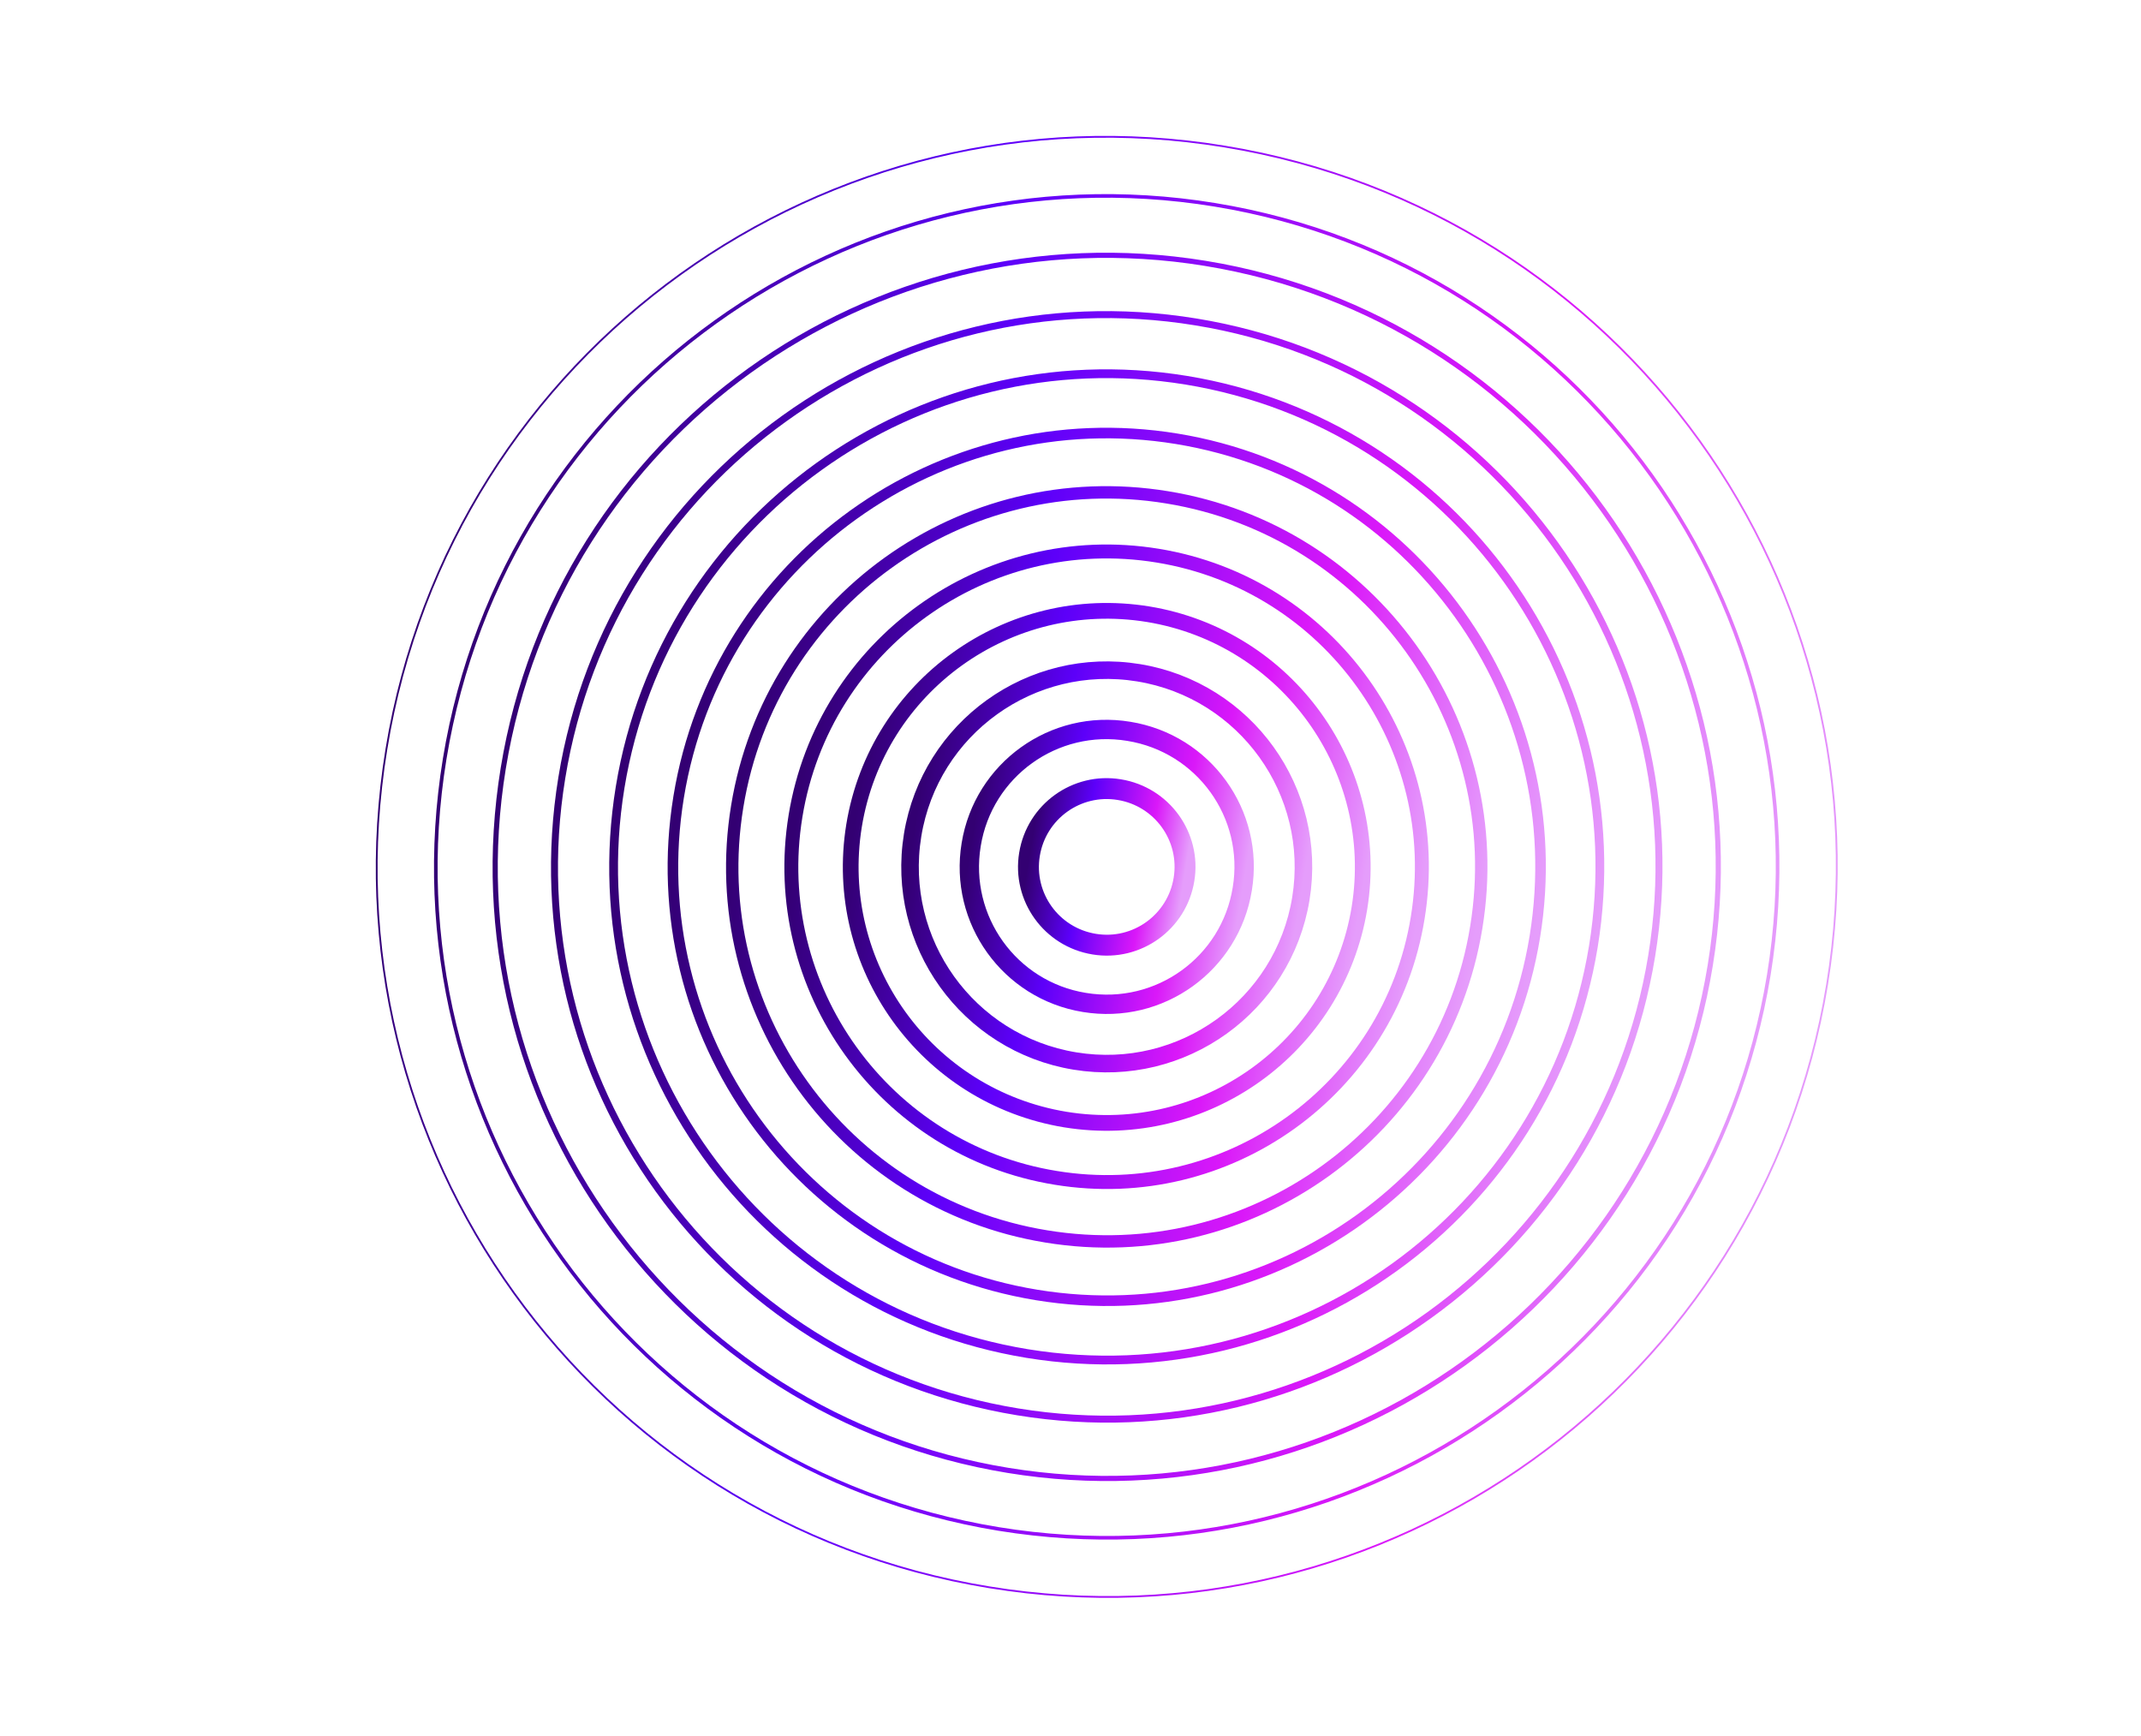 <svg version="1.2" xmlns="http://www.w3.org/2000/svg" viewBox="0 0 830 673" width="830" height="673"><title>2474684-ai</title><defs><clipPath clipPathUnits="userSpaceOnUse" id="cp1"><path d="m-92.89-18.21c0-17.84 14.47-32.3 32.31-32.3h1253.47c17.84 0 32.31 14.46 32.31 32.3v814.12c0 17.84-14.47 32.3-32.31 32.3h-1253.47c-17.84 0-32.31-14.46-32.31-32.3z"/></clipPath><linearGradient id="g1" x2="1" gradientUnits="userSpaceOnUse" gradientTransform="matrix(-59.841,-9.787,9.787,-59.842,454.071,370.858)"><stop offset="0" stop-color="#e59dfb"/><stop offset=".246" stop-color="#da18f9"/><stop offset=".661" stop-color="#5c00f9"/><stop offset="1" stop-color="#330072"/></linearGradient><linearGradient id="g2" x2="1" gradientUnits="userSpaceOnUse" gradientTransform="matrix(-105.182,-17.202,17.202,-105.182,473.034,397.236)"><stop offset="0" stop-color="#e59dfb"/><stop offset=".246" stop-color="#da18f9"/><stop offset=".661" stop-color="#5c00f9"/><stop offset="1" stop-color="#330072"/></linearGradient><linearGradient id="g3" x2="1" gradientUnits="userSpaceOnUse" gradientTransform="matrix(-150.522,-24.618,24.618,-150.522,491.996,423.614)"><stop offset="0" stop-color="#e59dfb"/><stop offset=".246" stop-color="#da18f9"/><stop offset=".661" stop-color="#5c00f9"/><stop offset="1" stop-color="#330072"/></linearGradient><linearGradient id="g4" x2="1" gradientUnits="userSpaceOnUse" gradientTransform="matrix(-195.862,-32.033,32.033,-195.862,510.959,449.992)"><stop offset="0" stop-color="#e59dfb"/><stop offset=".246" stop-color="#da18f9"/><stop offset=".661" stop-color="#5c00f9"/><stop offset="1" stop-color="#330072"/></linearGradient><linearGradient id="g5" x2="1" gradientUnits="userSpaceOnUse" gradientTransform="matrix(-241.203,-39.448,39.448,-241.203,529.921,476.369)"><stop offset="0" stop-color="#e59dfb"/><stop offset=".246" stop-color="#da18f9"/><stop offset=".661" stop-color="#5c00f9"/><stop offset="1" stop-color="#330072"/></linearGradient><linearGradient id="g6" x2="1" gradientUnits="userSpaceOnUse" gradientTransform="matrix(-286.543,-46.864,46.864,-286.543,548.884,502.747)"><stop offset="0" stop-color="#e59dfb"/><stop offset=".246" stop-color="#da18f9"/><stop offset=".661" stop-color="#5c00f9"/><stop offset="1" stop-color="#330072"/></linearGradient><linearGradient id="g7" x2="1" gradientUnits="userSpaceOnUse" gradientTransform="matrix(-331.883,-54.279,54.279,-331.883,567.846,529.125)"><stop offset="0" stop-color="#e59dfb"/><stop offset=".246" stop-color="#da18f9"/><stop offset=".661" stop-color="#5c00f9"/><stop offset="1" stop-color="#330072"/></linearGradient><linearGradient id="g8" x2="1" gradientUnits="userSpaceOnUse" gradientTransform="matrix(-377.223,-61.694,61.694,-377.223,586.809,555.503)"><stop offset="0" stop-color="#e59dfb"/><stop offset=".246" stop-color="#da18f9"/><stop offset=".661" stop-color="#5c00f9"/><stop offset="1" stop-color="#330072"/></linearGradient><linearGradient id="g9" x2="1" gradientUnits="userSpaceOnUse" gradientTransform="matrix(-422.564,-69.11,69.11,-422.564,605.771,581.881)"><stop offset="0" stop-color="#e59dfb"/><stop offset=".246" stop-color="#da18f9"/><stop offset=".661" stop-color="#5c00f9"/><stop offset="1" stop-color="#330072"/></linearGradient><linearGradient id="g10" x2="1" gradientUnits="userSpaceOnUse" gradientTransform="matrix(-467.904,-76.525,76.525,-467.904,624.734,608.258)"><stop offset="0" stop-color="#e59dfb"/><stop offset=".246" stop-color="#da18f9"/><stop offset=".661" stop-color="#5c00f9"/><stop offset="1" stop-color="#330072"/></linearGradient><linearGradient id="g11" x2="1" gradientUnits="userSpaceOnUse" gradientTransform="matrix(-513.244,-83.94,83.94,-513.244,643.696,634.636)"><stop offset="0" stop-color="#e59dfb"/><stop offset=".246" stop-color="#da18f9"/><stop offset=".661" stop-color="#5c00f9"/><stop offset="1" stop-color="#330072"/></linearGradient><linearGradient id="g12" x2="1" gradientUnits="userSpaceOnUse" gradientTransform="matrix(-558.584,-91.356,91.356,-558.584,662.658,661.014)"><stop offset="0" stop-color="#e59dfb"/><stop offset=".246" stop-color="#da18f9"/><stop offset=".661" stop-color="#5c00f9"/><stop offset="1" stop-color="#330072"/></linearGradient></defs><style>tspan{ white-space:pre} .s0{ fill: none;stroke: url(#g1);stroke-linecap: round;stroke-linejoin: round;stroke-width: 8.1} .s1{ fill: none;stroke: url(#g2);stroke-linecap: round;stroke-linejoin: round;stroke-width: 7.5} .s2{ fill: none;stroke: url(#g3);stroke-linecap: round;stroke-linejoin: round;stroke-width: 6.8} .s3{ fill: none;stroke: url(#g4);stroke-linecap: round;stroke-linejoin: round;stroke-width: 6.1} .s4{ fill: none;stroke: url(#g5);stroke-linecap: round;stroke-linejoin: round;stroke-width: 5.4} .s5{ fill: none;stroke: url(#g6);stroke-linecap: round;stroke-linejoin: round;stroke-width: 4.8} .s6{ fill: none;stroke: url(#g7);stroke-linecap: round;stroke-linejoin: round;stroke-width: 4.1} .s7{ fill: none;stroke: url(#g8);stroke-linecap: round;stroke-linejoin: round;stroke-width: 3.4} .s8{ fill: none;stroke: url(#g9);stroke-linecap: round;stroke-linejoin: round;stroke-width: 2.7} .s9{ fill: none;stroke: url(#g10);stroke-linecap: round;stroke-linejoin: round;stroke-width: 2} .s10{ fill: none;stroke: url(#g11);stroke-linecap: round;stroke-linejoin: round;stroke-width: 1.4} .s11{ fill: none;stroke: url(#g12);stroke-linecap: round;stroke-linejoin: round;stroke-width: .7} </style><g id="OBJECTS"><g id="&lt;Group&gt;"><g id="&lt;Clip Group&gt;" clip-path="url(#cp1)"><g id="&lt;Group&gt;"><g id="&lt;Group&gt;"><path id="&lt;Path&gt;" class="s0" d="m399.1 331.2c2.7-16.6 18.3-27.8 34.8-25.1 16.6 2.7 27.8 18.3 25.1 34.8-2.7 16.6-18.3 27.8-34.8 25.1-16.6-2.7-27.8-18.3-25.1-34.8z"/><path id="&lt;Path&gt;" class="s1" d="m376.5 327.4c4.7-29 32.1-48.7 61.1-43.9 29.1 4.7 48.8 32.1 44 61.1-4.7 29.1-32.1 48.8-61.2 44-29-4.7-48.7-32.1-43.9-61.2z"/><path id="&lt;Path&gt;" class="s2" d="m353.8 323.7c6.8-41.5 46-69.7 87.6-62.9 41.5 6.8 69.7 46 62.9 87.6-6.8 41.5-46 69.7-87.6 62.9-41.5-6.8-69.7-46-62.9-87.6z"/><path id="&lt;Path&gt;" class="s3" d="m331.1 320c8.9-54.1 59.9-90.7 114-81.9 54 8.9 90.7 59.9 81.9 114-8.9 54-59.9 90.7-114 81.9-54.1-8.9-90.7-59.9-81.9-114z"/><path id="&lt;Path&gt;" class="s4" d="m308.4 316.3c10.9-66.6 73.8-111.8 140.4-100.9 66.6 10.9 111.7 73.8 100.8 140.4-10.8 66.6-73.7 111.7-140.3 100.8-66.6-10.8-111.8-73.7-100.9-140.3z"/><path id="&lt;Path&gt;" class="s5" d="m285.8 312.6c12.9-79.1 87.5-132.8 166.7-119.8 79.1 12.9 132.8 87.5 119.8 166.7-12.9 79.1-87.6 132.8-166.7 119.8-79.1-12.9-132.8-87.6-119.8-166.7z"/><path id="&lt;Path&gt;" class="s6" d="m263.1 308.9c15-91.6 101.4-153.8 193.1-138.8 91.6 15 153.8 101.4 138.8 193.1-15 91.6-101.4 153.8-193.1 138.8-91.6-15-153.8-101.4-138.8-193.1z"/><path id="&lt;Path&gt;" class="s7" d="m240.4 305.2c17.1-104.2 115.3-174.8 219.5-157.8 104.2 17.1 174.8 115.3 157.8 219.5-17.1 104.2-115.3 174.8-219.5 157.8-104.2-17.1-174.8-115.3-157.8-219.5z"/><path id="&lt;Path&gt;" class="s8" d="m217.8 301.5c19-116.7 129.1-195.8 245.8-176.7 116.7 19 195.8 129.1 176.7 245.8-19.1 116.7-129.1 195.8-245.8 176.7-116.7-19.1-195.8-129.1-176.7-245.8z"/><path id="&lt;Path&gt;" class="s9" d="m195.1 297.8c21.1-129.2 143-216.8 272.2-195.7 129.2 21.1 216.8 143 195.7 272.2-21.1 129.2-143 216.8-272.2 195.7-129.2-21.1-216.8-143-195.7-272.2z"/><path id="&lt;Path&gt;" class="s10" d="m172.4 294.1c23.2-141.8 156.9-237.9 298.6-214.7 141.7 23.2 237.8 156.9 214.7 298.6-23.2 141.7-156.9 237.8-298.6 214.7-141.8-23.2-237.9-156.9-214.7-298.6z"/><path id="&lt;Path&gt;" class="s11" d="m149.8 290.4c25.2-154.3 170.7-258.9 324.9-233.6 154.3 25.2 258.9 170.7 233.6 324.9-25.2 154.3-170.7 258.9-324.9 233.6-154.3-25.2-258.9-170.7-233.6-324.9z"/></g></g></g></g></g></svg>